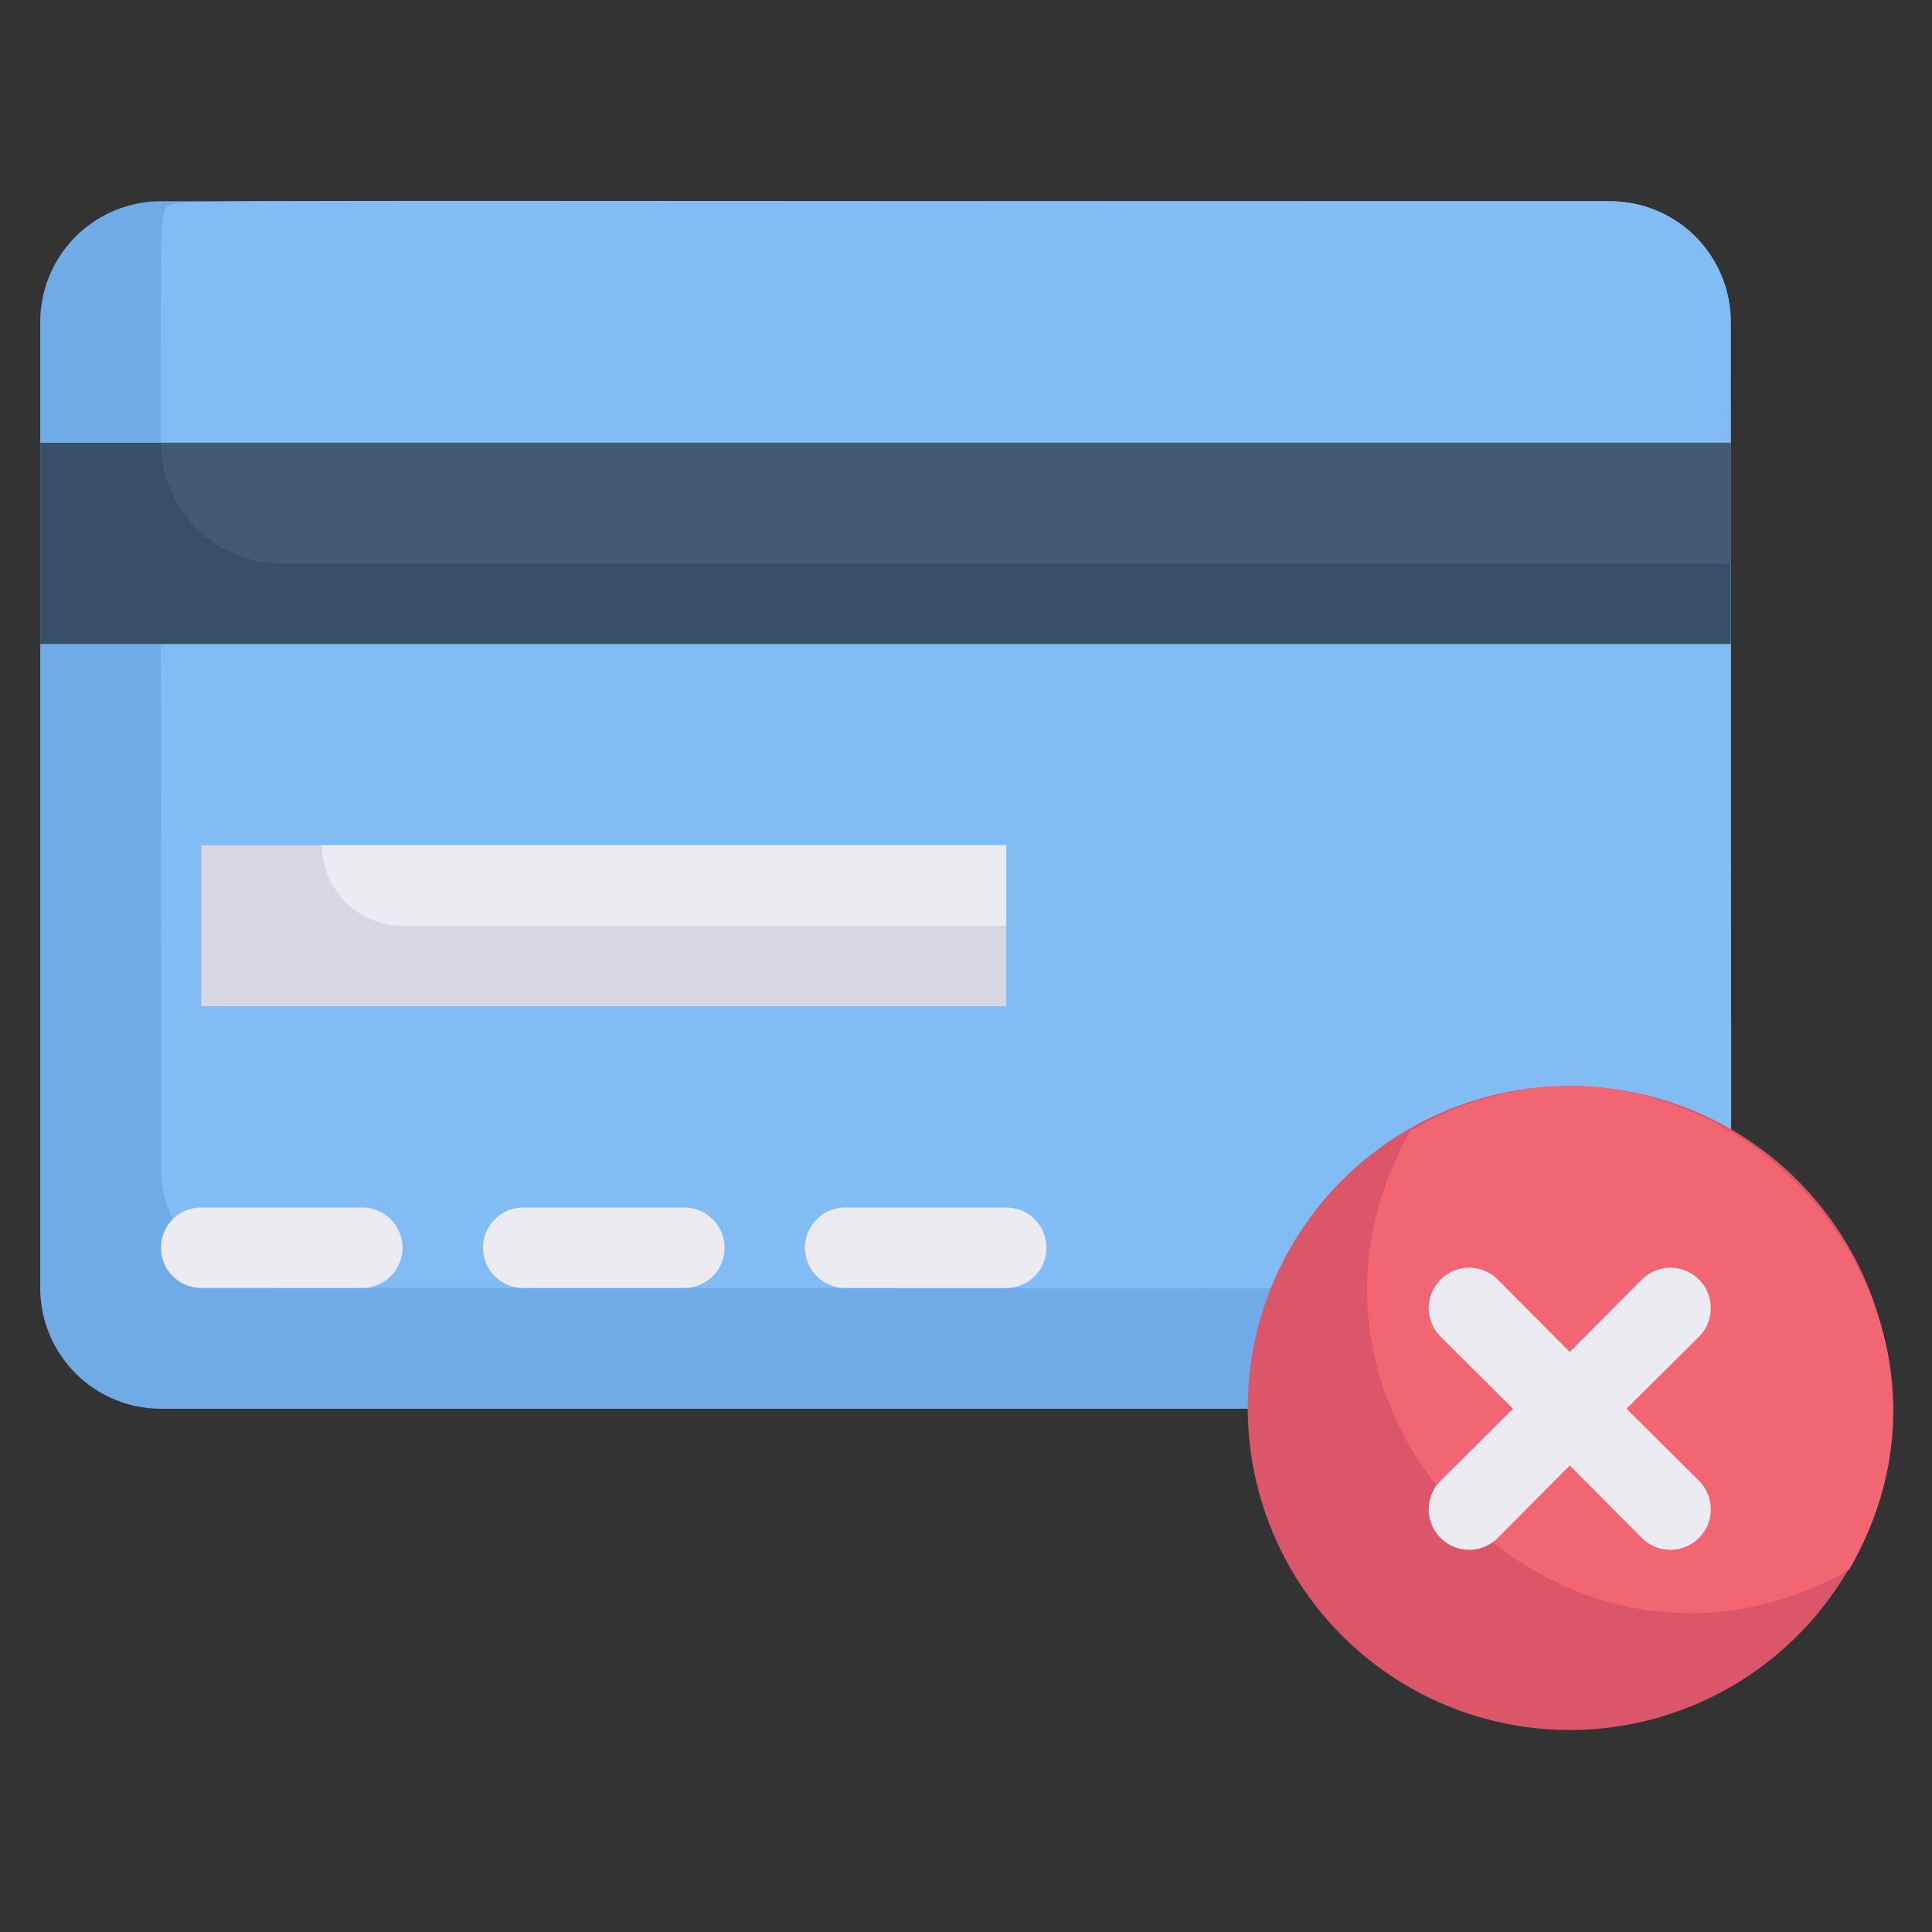 <svg xmlns="http://www.w3.org/2000/svg" viewBox="0 0 48 48"><rect x="0" y="0" width="48" height="48" fill="#333333" stroke="none"/><defs><style>.cls-1{fill:#6fabe6;}.cls-2{fill:#82bcf4;}.cls-3{fill:#374f68;}.cls-4{fill:#425b72;}.cls-5{fill:#dad7e5;}.cls-6{fill:#edebf2;}.cls-7{fill:#db5669;}.cls-8{fill:#f26674;}</style></defs><title>Credit card not allow</title><g id="Credit_card_not_allow" data-name="Credit card not allow"><path class="cls-1" d="M43,8c0,26.28.06,24.24-.13,24.87A3,3,0,0,1,40,35H4a3,3,0,0,1-3-3V8A3,3,0,0,1,4,5H40A3,3,0,0,1,43,8Z"/><path class="cls-2" d="M43,8c0,25.11.06,23.24-.13,23.87C42.23,32.06,45,32,7,32a3,3,0,0,1-3-3C4,3.89,3.94,5.76,4.13,5.13,4.77,4.94,2,5,40,5A3,3,0,0,1,43,8Z"/><rect class="cls-3" x="1" y="11" width="42" height="5"/><path class="cls-4" d="M43,11v3H7a3,3,0,0,1-3-3Z"/><rect class="cls-5" x="5" y="21" width="20" height="4"/><path class="cls-6" d="M25,21v2H10a2,2,0,0,1-2-2Z"/><path class="cls-6" d="M9,32H5a1,1,0,0,1,0-2H9A1,1,0,0,1,9,32Z"/><path class="cls-6" d="M17,32H13a1,1,0,0,1,0-2h4A1,1,0,0,1,17,32Z"/><path class="cls-6" d="M25,32H21a1,1,0,0,1,0-2h4A1,1,0,0,1,25,32Z"/><path class="cls-7" d="M47,35a7.86,7.86,0,0,1-1.44,4.56A8,8,0,1,1,47,35Z"/><path class="cls-8" d="M45.94,39c-7,4-14.89-3.89-10.9-10.9C42,24,50,32,45.94,39Z"/><path class="cls-6" d="M40.41,35l1.8-1.79a1,1,0,0,0-1.42-1.42L39,33.59l-1.79-1.8a1,1,0,0,0-1.42,1.42L37.59,35l-1.8,1.79a1,1,0,0,0,1.42,1.42L39,36.41l1.79,1.8a1,1,0,0,0,1.42-1.42Z"/></g></svg>